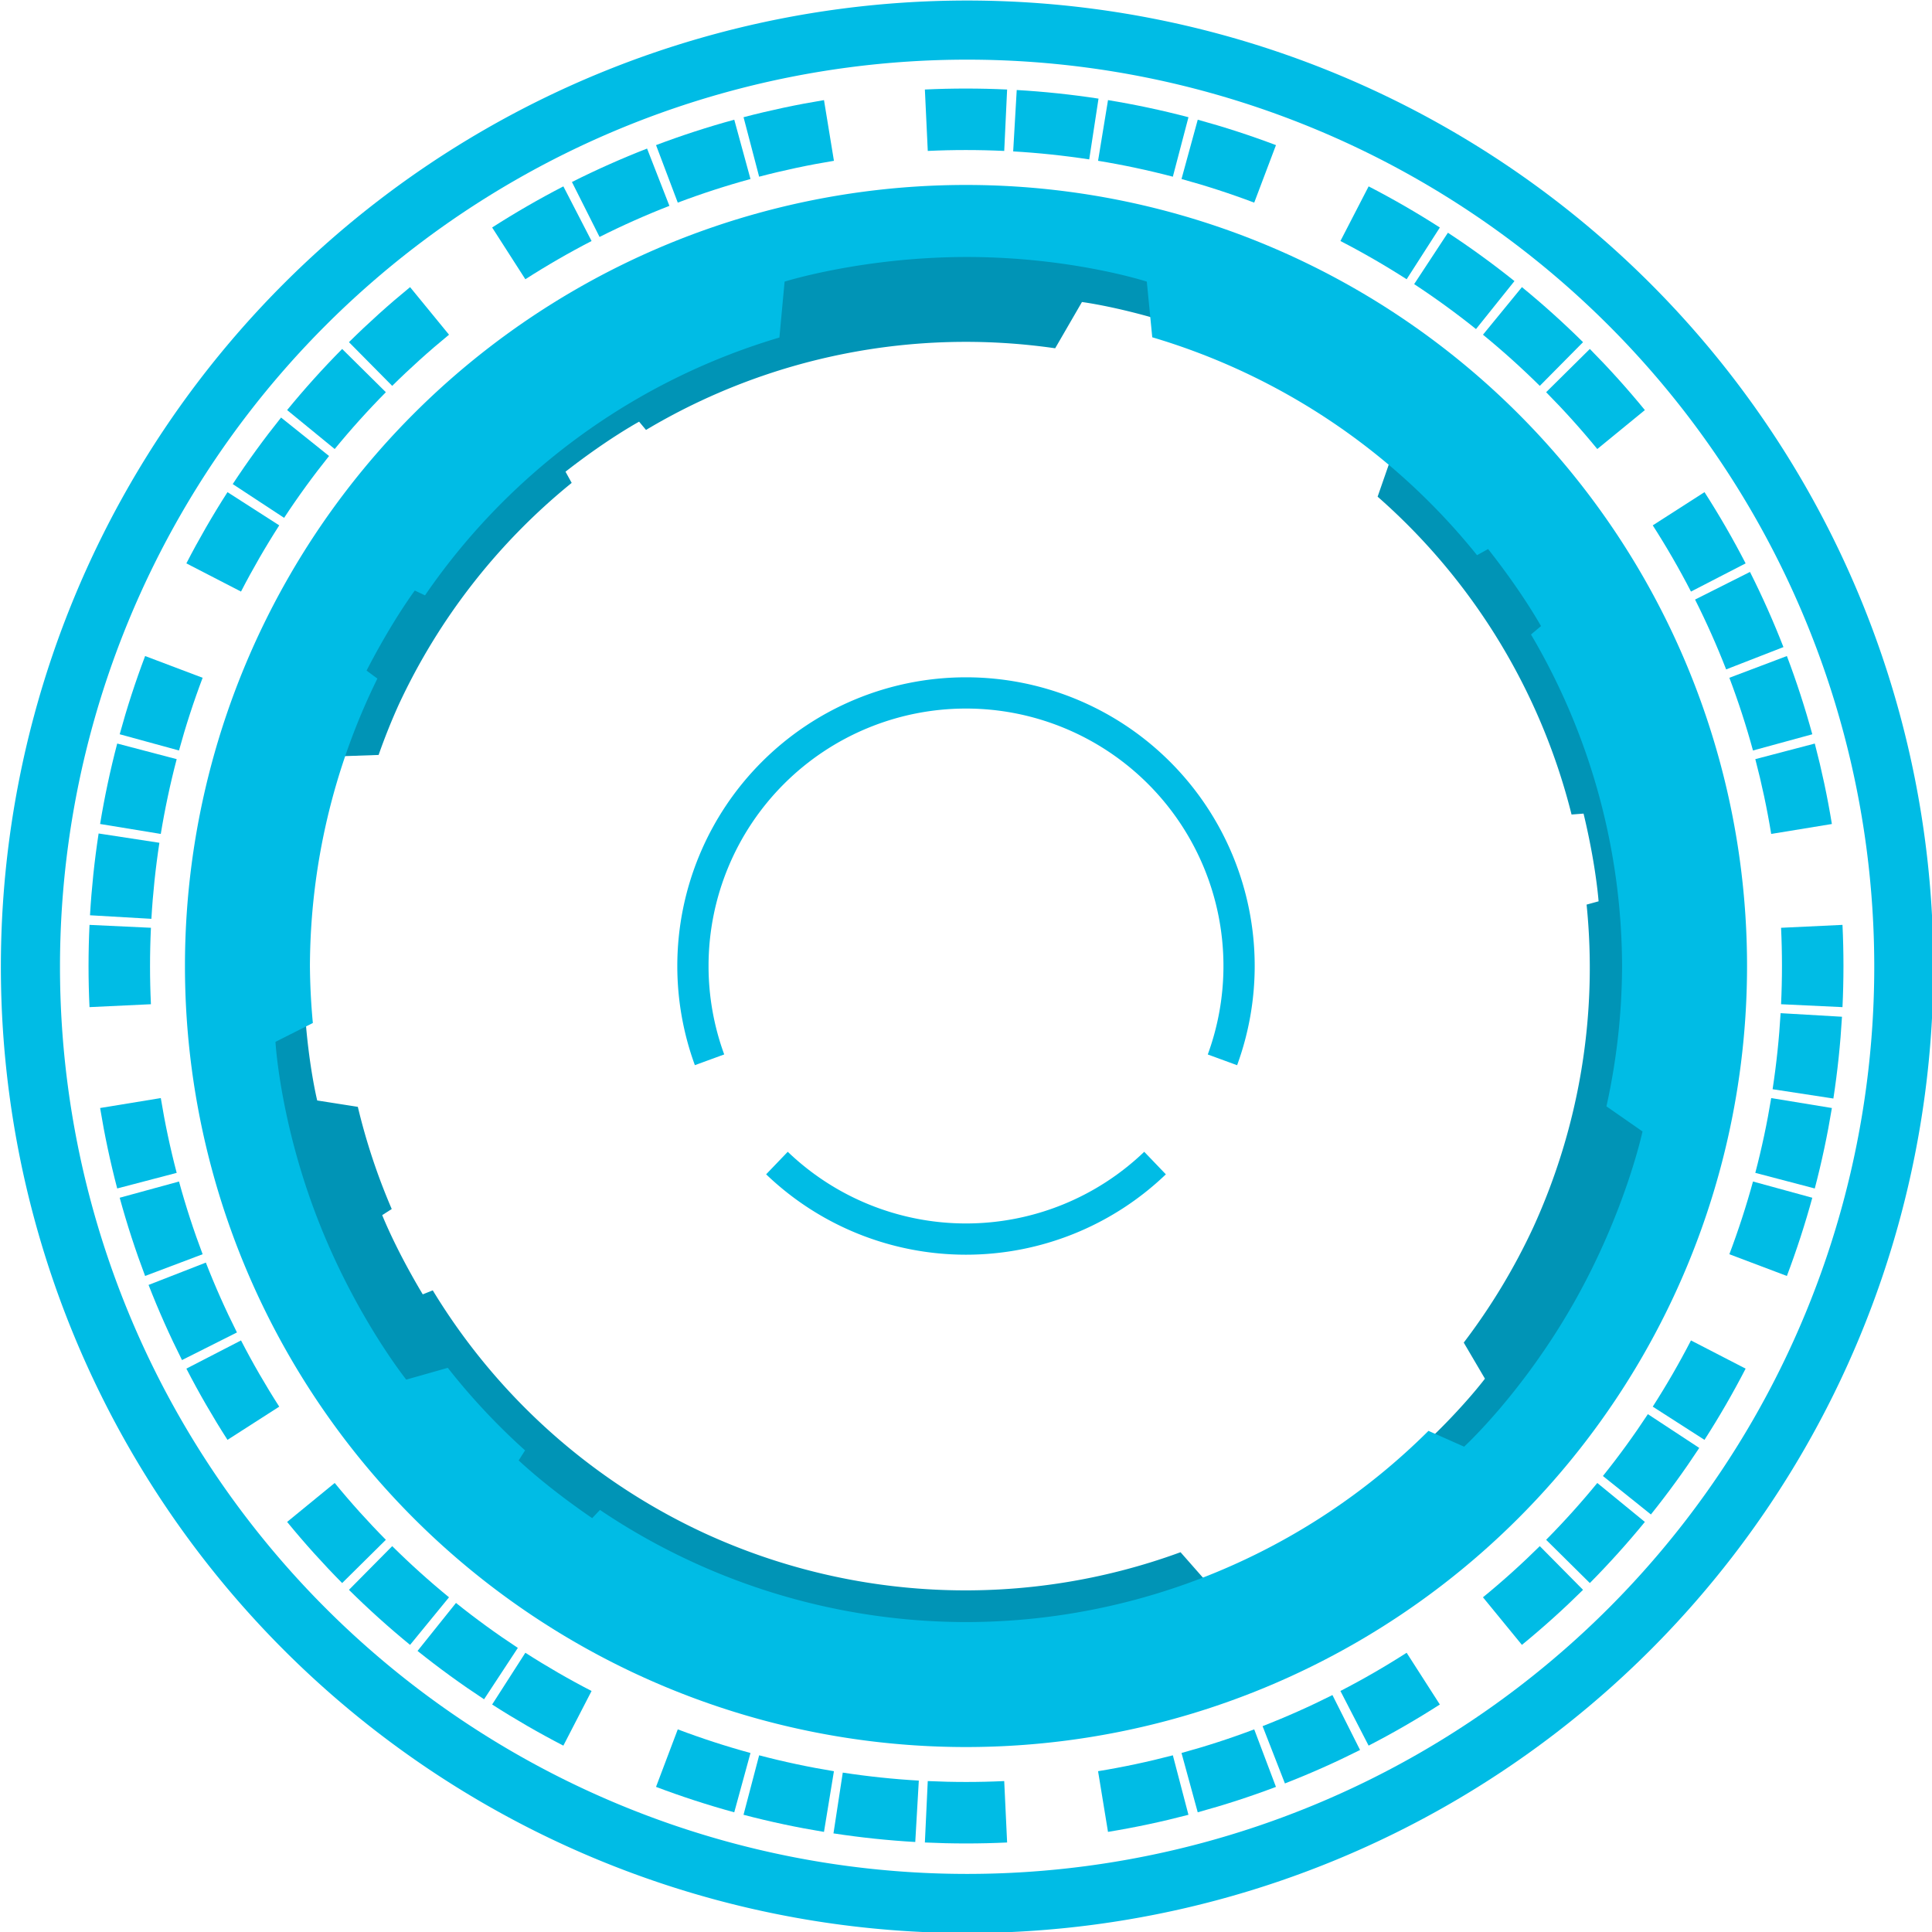 <?xml version="1.0" encoding="UTF-8" standalone="no"?>
<svg
   xmlns:dc="http://purl.org/dc/elements/1.1/"
   xmlns:cc="http://creativecommons.org/ns#"
   xmlns:rdf="http://www.w3.org/1999/02/22-rdf-syntax-ns#"
   xmlns:svg="http://www.w3.org/2000/svg"
   xmlns="http://www.w3.org/2000/svg"
   xmlns:sodipodi="http://sodipodi.sourceforge.net/DTD/sodipodi-0.dtd"
   xmlns:inkscape="http://www.inkscape.org/namespaces/inkscape"
   version="1.1"
   id="svg2"
   height="618.406"
   width="618.406"
   inkscape:version="0.91 r13725"
   sodipodi:docname="mirror_anim.svg">
  <sodipodi:namedview
     pagecolor="#ffffff"
     bordercolor="#666666"
     borderopacity="1"
     objecttolerance="10"
     gridtolerance="10"
     guidetolerance="10"
     inkscape:pageopacity="0"
     inkscape:pageshadow="2"
     inkscape:window-width="1920"
     inkscape:window-height="1017"
     id="namedview12"
     showgrid="false"
     inkscape:zoom="0.84852812"
     inkscape:cx="405.43754"
     inkscape:cy="464.71229"
     inkscape:window-x="3832"
     inkscape:window-y="-8"
     inkscape:window-maximized="1"
     inkscape:current-layer="svg2"
     fit-margin-top="0"
     fit-margin-left="0"
     fit-margin-right="0"
     fit-margin-bottom="0" />
  <defs
     id="defs4" />
  <g
     transform="translate(-650.797,-203.159)"
     id="layer1">
    <g
       id="layer2">
      <g
         transform="matrix(3.436,0,0,3.436,-598.11,-1045.421)"
         id="g6320">
        <g
           transform="translate(-54.427,376.554)"
           id="g3347">
          <path
             id="path6508"
             d="M 523.966,155.397 A 102.177,102.177 0 0 1 421.789,257.574 102.177,102.177 0 0 1 319.612,155.397 102.177,102.177 0 0 1 421.789,53.22 102.177,102.177 0 0 1 523.966,155.397 Z"
             style="fill:#000000;fill-opacity:0;stroke:#00bce5;stroke-width:6.449;stroke-miterlimit:4;stroke-dasharray:none;stroke-opacity:1"
             transform="matrix(0.854,0,0,0.854,147.79,-55.819)"
             inkscape:connector-curvature="0" />
        </g>
      </g>
    </g>
    <g
       id="layer3">
      <path
         d="m 891.291,250.196 c 4.066,-1.066 8.177,-2.042 12.332,-2.925 4.174,-0.887 8.346,-1.671 12.512,-2.353 m -51.872,13.896 c 3.932,-1.485 7.919,-2.886 11.959,-4.199 4.058,-1.319 8.125,-2.534 12.198,-3.648 m -50.136,19.242 c 3.756,-1.888 7.574,-3.698 11.455,-5.426 3.898,-1.736 7.816,-3.369 11.75,-4.903 m -47.85,24.378 c 3.538,-2.271 7.146,-4.469 10.825,-6.593 3.695,-2.134 7.421,-4.168 11.173,-6.104 m -66.225,48.112 c 2.988,-2.956 6.061,-5.857 9.217,-8.7 3.171,-2.855 6.392,-5.62 9.66,-8.294 m -37.975,37.971 c 2.663,-3.253 5.415,-6.459 8.257,-9.615 2.855,-3.171 5.77,-6.257 8.74,-9.258 m -33.798,41.732 c 2.308,-3.513 4.71,-6.989 7.207,-10.426 2.508,-3.452 5.084,-6.826 7.724,-10.121 m -29.25,45.036 c 1.928,-3.735 3.954,-7.444 6.078,-11.122 2.134,-3.695 4.343,-7.32 6.624,-10.873 m -33.297,74.778 c 1.11,-4.054 2.32,-8.103 3.633,-12.143 1.319,-4.058 2.726,-8.063 4.219,-12.013 m -13.902,51.871 c 0.68,-4.148 1.46,-8.301 2.343,-12.456 0.887,-4.174 1.868,-8.304 2.94,-12.388 m -8.403,53.04 c 0.243,-4.196 0.585,-8.408 1.029,-12.633 0.446,-4.244 0.99,-8.453 1.629,-12.627 m -2.813,53.628 c -0.198,-4.199 -0.298,-8.423 -0.298,-12.671 0,-4.267 0.101,-8.511 0.3,-12.728 m 8.554,81.408 c -1.066,-4.066 -2.042,-8.177 -2.925,-12.332 -0.887,-4.174 -1.671,-8.346 -2.353,-12.513 m 13.896,51.872 c -1.485,-3.932 -2.886,-7.919 -4.199,-11.959 -1.319,-4.058 -2.534,-8.125 -3.648,-12.198 m 19.242,50.136 c -1.888,-3.756 -3.698,-7.574 -5.426,-11.455 -1.736,-3.898 -3.369,-7.816 -4.903,-11.75 m 24.378,47.85 c -2.271,-3.538 -4.469,-7.146 -6.593,-10.825 -2.134,-3.695 -4.168,-7.421 -6.104,-11.173 m 48.112,66.225 c -2.956,-2.988 -5.857,-6.061 -8.7,-9.217 -2.855,-3.171 -5.62,-6.392 -8.294,-9.66 m 37.971,37.975 c -3.253,-2.663 -6.459,-5.415 -9.616,-8.257 -3.171,-2.855 -6.257,-5.77 -9.258,-8.74 m 41.732,33.798 c -3.513,-2.308 -6.989,-4.71 -10.426,-7.207 -3.452,-2.508 -6.826,-5.084 -10.121,-7.724 m 45.036,29.25 c -3.735,-1.928 -7.444,-3.954 -11.122,-6.078 -3.695,-2.134 -7.32,-4.343 -10.873,-6.624 m 74.778,33.296 c -4.054,-1.11 -8.103,-2.32 -12.143,-3.633 -4.058,-1.319 -8.063,-2.726 -12.013,-4.219 m 51.871,13.902 c -4.148,-0.68 -8.301,-1.46 -12.456,-2.343 -4.174,-0.887 -8.304,-1.868 -12.388,-2.94 m 53.04,8.403 c -4.197,-0.243 -8.408,-0.585 -12.633,-1.029 -4.244,-0.446 -8.453,-0.99 -12.627,-1.629 m 53.628,2.813 c -4.199,0.198 -8.423,0.298 -12.671,0.298 -4.267,0 -8.511,-0.101 -12.728,-0.3 m 81.408,-8.554 c -4.066,1.066 -8.177,2.042 -12.332,2.925 -4.174,0.887 -8.346,1.671 -12.513,2.353 m 51.872,-13.896 c -3.932,1.485 -7.919,2.886 -11.959,4.199 -4.058,1.319 -8.125,2.534 -12.198,3.648 m 50.135,-19.242 c -3.756,1.888 -7.574,3.698 -11.455,5.426 -3.898,1.736 -7.816,3.369 -11.75,4.903 m 47.85,-24.378 c -3.538,2.271 -7.146,4.469 -10.825,6.593 -3.695,2.134 -7.421,4.168 -11.173,6.104 m 66.225,-48.112 c -2.988,2.956 -6.061,5.857 -9.217,8.7 -3.171,2.855 -6.392,5.62 -9.66,8.294 m 37.975,-37.971 c -2.663,3.253 -5.415,6.459 -8.257,9.616 -2.855,3.171 -5.77,6.257 -8.74,9.258 m 33.798,-41.732 c -2.308,3.513 -4.71,6.989 -7.207,10.426 -2.508,3.452 -5.084,6.826 -7.724,10.121 m 29.25,-45.036 c -1.928,3.735 -3.954,7.444 -6.078,11.122 -2.134,3.695 -4.343,7.32 -6.624,10.873 m 33.297,-74.778 c -1.11,4.054 -2.32,8.103 -3.633,12.143 -1.319,4.058 -2.726,8.063 -4.218,12.013 m 13.901,-51.871 c -0.68,4.148 -1.46,8.301 -2.343,12.456 -0.887,4.174 -1.868,8.304 -2.94,12.388 m 8.404,-53.04 c -0.244,4.196 -0.585,8.408 -1.029,12.633 -0.446,4.244 -0.99,8.453 -1.629,12.627 m 2.813,-53.628 c 0.199,4.199 0.299,8.423 0.299,12.671 0,4.267 -0.1,8.511 -0.299,12.728 m -8.554,-81.408 c 1.066,4.066 2.042,8.177 2.926,12.332 0.887,4.174 1.67,8.346 2.352,12.513 m -13.896,-51.872 c 1.486,3.932 2.886,7.919 4.199,11.959 1.319,4.058 2.534,8.125 3.647,12.198 m -19.242,-50.136 c 1.888,3.755 3.698,7.574 5.426,11.455 1.736,3.898 3.369,7.816 4.902,11.75 m -24.377,-47.85 c 2.271,3.538 4.469,7.146 6.593,10.825 2.134,3.695 4.168,7.421 6.104,11.173 m -48.112,-66.225 c 2.956,2.988 5.857,6.061 8.7,9.217 2.855,3.171 5.62,6.392 8.294,9.66 m -37.971,-37.975 c 3.252,2.663 6.459,5.415 9.616,8.257 3.171,2.855 6.257,5.77 9.258,8.74 m -41.732,-33.798 c 3.513,2.308 6.989,4.71 10.426,7.207 3.452,2.508 6.826,5.084 10.121,7.724 m -45.036,-29.25 c 3.735,1.928 7.444,3.954 11.122,6.078 3.695,2.134 7.32,4.343 10.873,6.624 m -74.778,-33.296 c 4.054,1.11 8.103,2.32 12.143,3.633 4.058,1.319 8.063,2.726 12.012,4.219 m -51.871,-13.902 c 4.148,0.68 8.301,1.46 12.456,2.343 4.174,0.887 8.304,1.868 12.388,2.94 m -53.04,-8.403 c 4.196,0.243 8.408,0.585 12.633,1.029 4.244,0.446 8.453,0.99 12.627,1.629 m -53.628,-2.813 c 4.199,-0.198 8.423,-0.298 12.671,-0.298 4.267,0 8.511,0.101 12.728,0.3"
         style="fill:none;stroke:#00bce5;stroke-width:19.682;stroke-miterlimit:4;stroke-opacity:1"
         id="inner_pieces"
         inkscape:connector-curvature="0">
        <animateTransform
           attributeType="xml"
           attributeName="transform"
           type="rotate"
           from="0 960 512"
           to="360 960 512"
           dur="60s"
           repeatCount="indefinite" />
      </path>
    </g>
  </g>
  <path
     id="path4140"
     d="M 408.847,93.066 A 238,238 0 0 0 93.066,209.559 238,238 0 0 0 209.559,525.34 238,238 0 0 0 525.34,408.847 238,238 0 0 0 408.847,93.066 Z m -8.931,20.055 c 28.868,13.309 46.633,29.76 46.633,29.76 l -5.593,16.098 a 199.92,199.92 0 0 1 62.076,101.739 l 3.84,-0.296 c 0,0 1.653,6.626 3.041,14.712 1.387,8.087 1.775,13.363 1.775,13.363 l -3.841,1.053 a 199.92,199.92 0 0 1 -17.089,103.352 199.92,199.92 0 0 1 -22.232,36.846 l 6.781,11.547 c 0,0 -14.912,19.976 -40.712,38.545 -25.8,18.569 -48.869,25.928 -48.869,25.928 l -7.851,-8.924 a 199.92,199.92 0 0 1 -152.372,-6.088 199.92,199.92 0 0 1 -86.981,-77.731 l -3.2,1.279 c 0,0 -3.558,-5.829 -7.297,-13.133 -3.739,-7.303 -5.684,-12.225 -5.684,-12.225 l 3.048,-1.957 a 199.92,199.92 0 0 1 -10.852,-32.703 l -13.003,-2.039 c 0,0 -6,-24.195 -4.012,-55.921 1.989,-31.726 10.916,-54.233 10.916,-54.233 l 12.751,-0.446 a 199.92,199.92 0 0 1 6.461,-16.147 199.92,199.92 0 0 1 55.338,-70.932 l -1.977,-3.581 c 0,0 5.346,-4.252 12.131,-8.864 6.785,-4.613 11.429,-7.151 11.429,-7.151 l 2.205,2.646 A 199.92,199.92 0 0 1 337.745,111.479 l 8.573,-14.807 c 0,0 24.731,3.14 53.599,16.449 z"
     style="fill:#0094b6;fill-opacity:1;stroke:none;stroke-width:37.525;stroke-miterlimit:4;stroke-dasharray:none;stroke-opacity:1"
     inkscape:connector-curvature="0">
    <animateTransform
       repeatCount="indefinite"
       dur="36s"
       to="360 309 309"
       from="0 309 309"
       type="rotate"
       attributeName="transform"
       attributeType="xml" />
  </path>
  <path
     style="fill:#00bce5;fill-opacity:1;stroke:none;stroke-width:37.525;stroke-miterlimit:4;stroke-dasharray:none;stroke-opacity:1"
     d="M 309.203,59.203 A 250,250 0 0 0 59.203,309.203 a 250,250 0 0 0 250,250 250,250 0 0 0 250,-250 250,250 0 0 0 -250,-250 z m 0.301,23.059 c 33.391,0 57.572,7.881 57.572,7.881 l 1.744,17.816 a 210,210 0 0 1 103.959,69.752 l 3.533,-1.971 c 0,0 4.491,5.593 9.371,12.697 4.88,7.104 7.57,11.967 7.57,11.967 l -3.201,2.693 a 210,210 0 0 1 29.15,106.105 210,210 0 0 1 -5.004,44.926 l 11.547,8.033 c 0,0 -5.439,25.614 -21.885,54.674 -16.445,29.06 -35.215,46.225 -35.215,46.225 l -11.414,-5.061 A 210,210 0 0 1 309.203,519.203 210,210 0 0 1 192.045,483.307 l -2.49,2.627 c 0,0 -5.958,-3.996 -12.736,-9.318 -6.778,-5.323 -10.799,-9.162 -10.799,-9.162 l 2.047,-3.207 a 210,210 0 0 1 -24.734,-26.424 l -13.301,3.773 c 0,0 -16.364,-20.441 -28.42,-51.58 C 89.556,358.877 88.174,333.48 88.174,333.48 l 11.967,-6.033 a 210,210 0 0 1 -0.938,-18.244 210,210 0 0 1 21.594,-92 l -3.461,-2.547 c 0,0 3.23,-6.407 7.674,-13.791 4.444,-7.384 7.758,-11.848 7.758,-11.848 l 3.268,1.555 a 210,210 0 0 1 113.439,-82.535 l 1.666,-17.895 c 0,0 24.973,-7.881 58.363,-7.881 z"
     id="circle4143"
     inkscape:connector-curvature="0">
    <animateTransform
       attributeType="xml"
       attributeName="transform"
       type="rotate"
       from="0 309 309"
       to="-360 309 309"
       dur="42s"
       repeatCount="indefinite" />
  </path>
  <path
     id="path4152"
     style="fill:none;fill-opacity:1;stroke:#00bce5;stroke-width:10;stroke-miterlimit:4;stroke-dasharray:none;stroke-opacity:1"
     d="m 369.714,372.279 a 87.407,87.407 0 0 1 -60.511,24.332 87.407,87.407 0 0 1 -60.515,-24.336 m -21.574,-33.048 a 87.407,87.407 0 0 1 -5.318,-30.023 87.407,87.407 0 0 1 87.407,-87.407 87.407,87.407 0 0 1 87.407,87.407 l 0,0 a 87.407,87.407 0 0 1 -5.323,30.038"
     inkscape:connector-curvature="0">
    <animateTransform
       attributeType="xml"
       attributeName="transform"
       type="rotate"
       from="0 309 309"
       to="-360 309 309"
       dur="2s"
       repeatCount="indefinite" />
  </path>
</svg>

